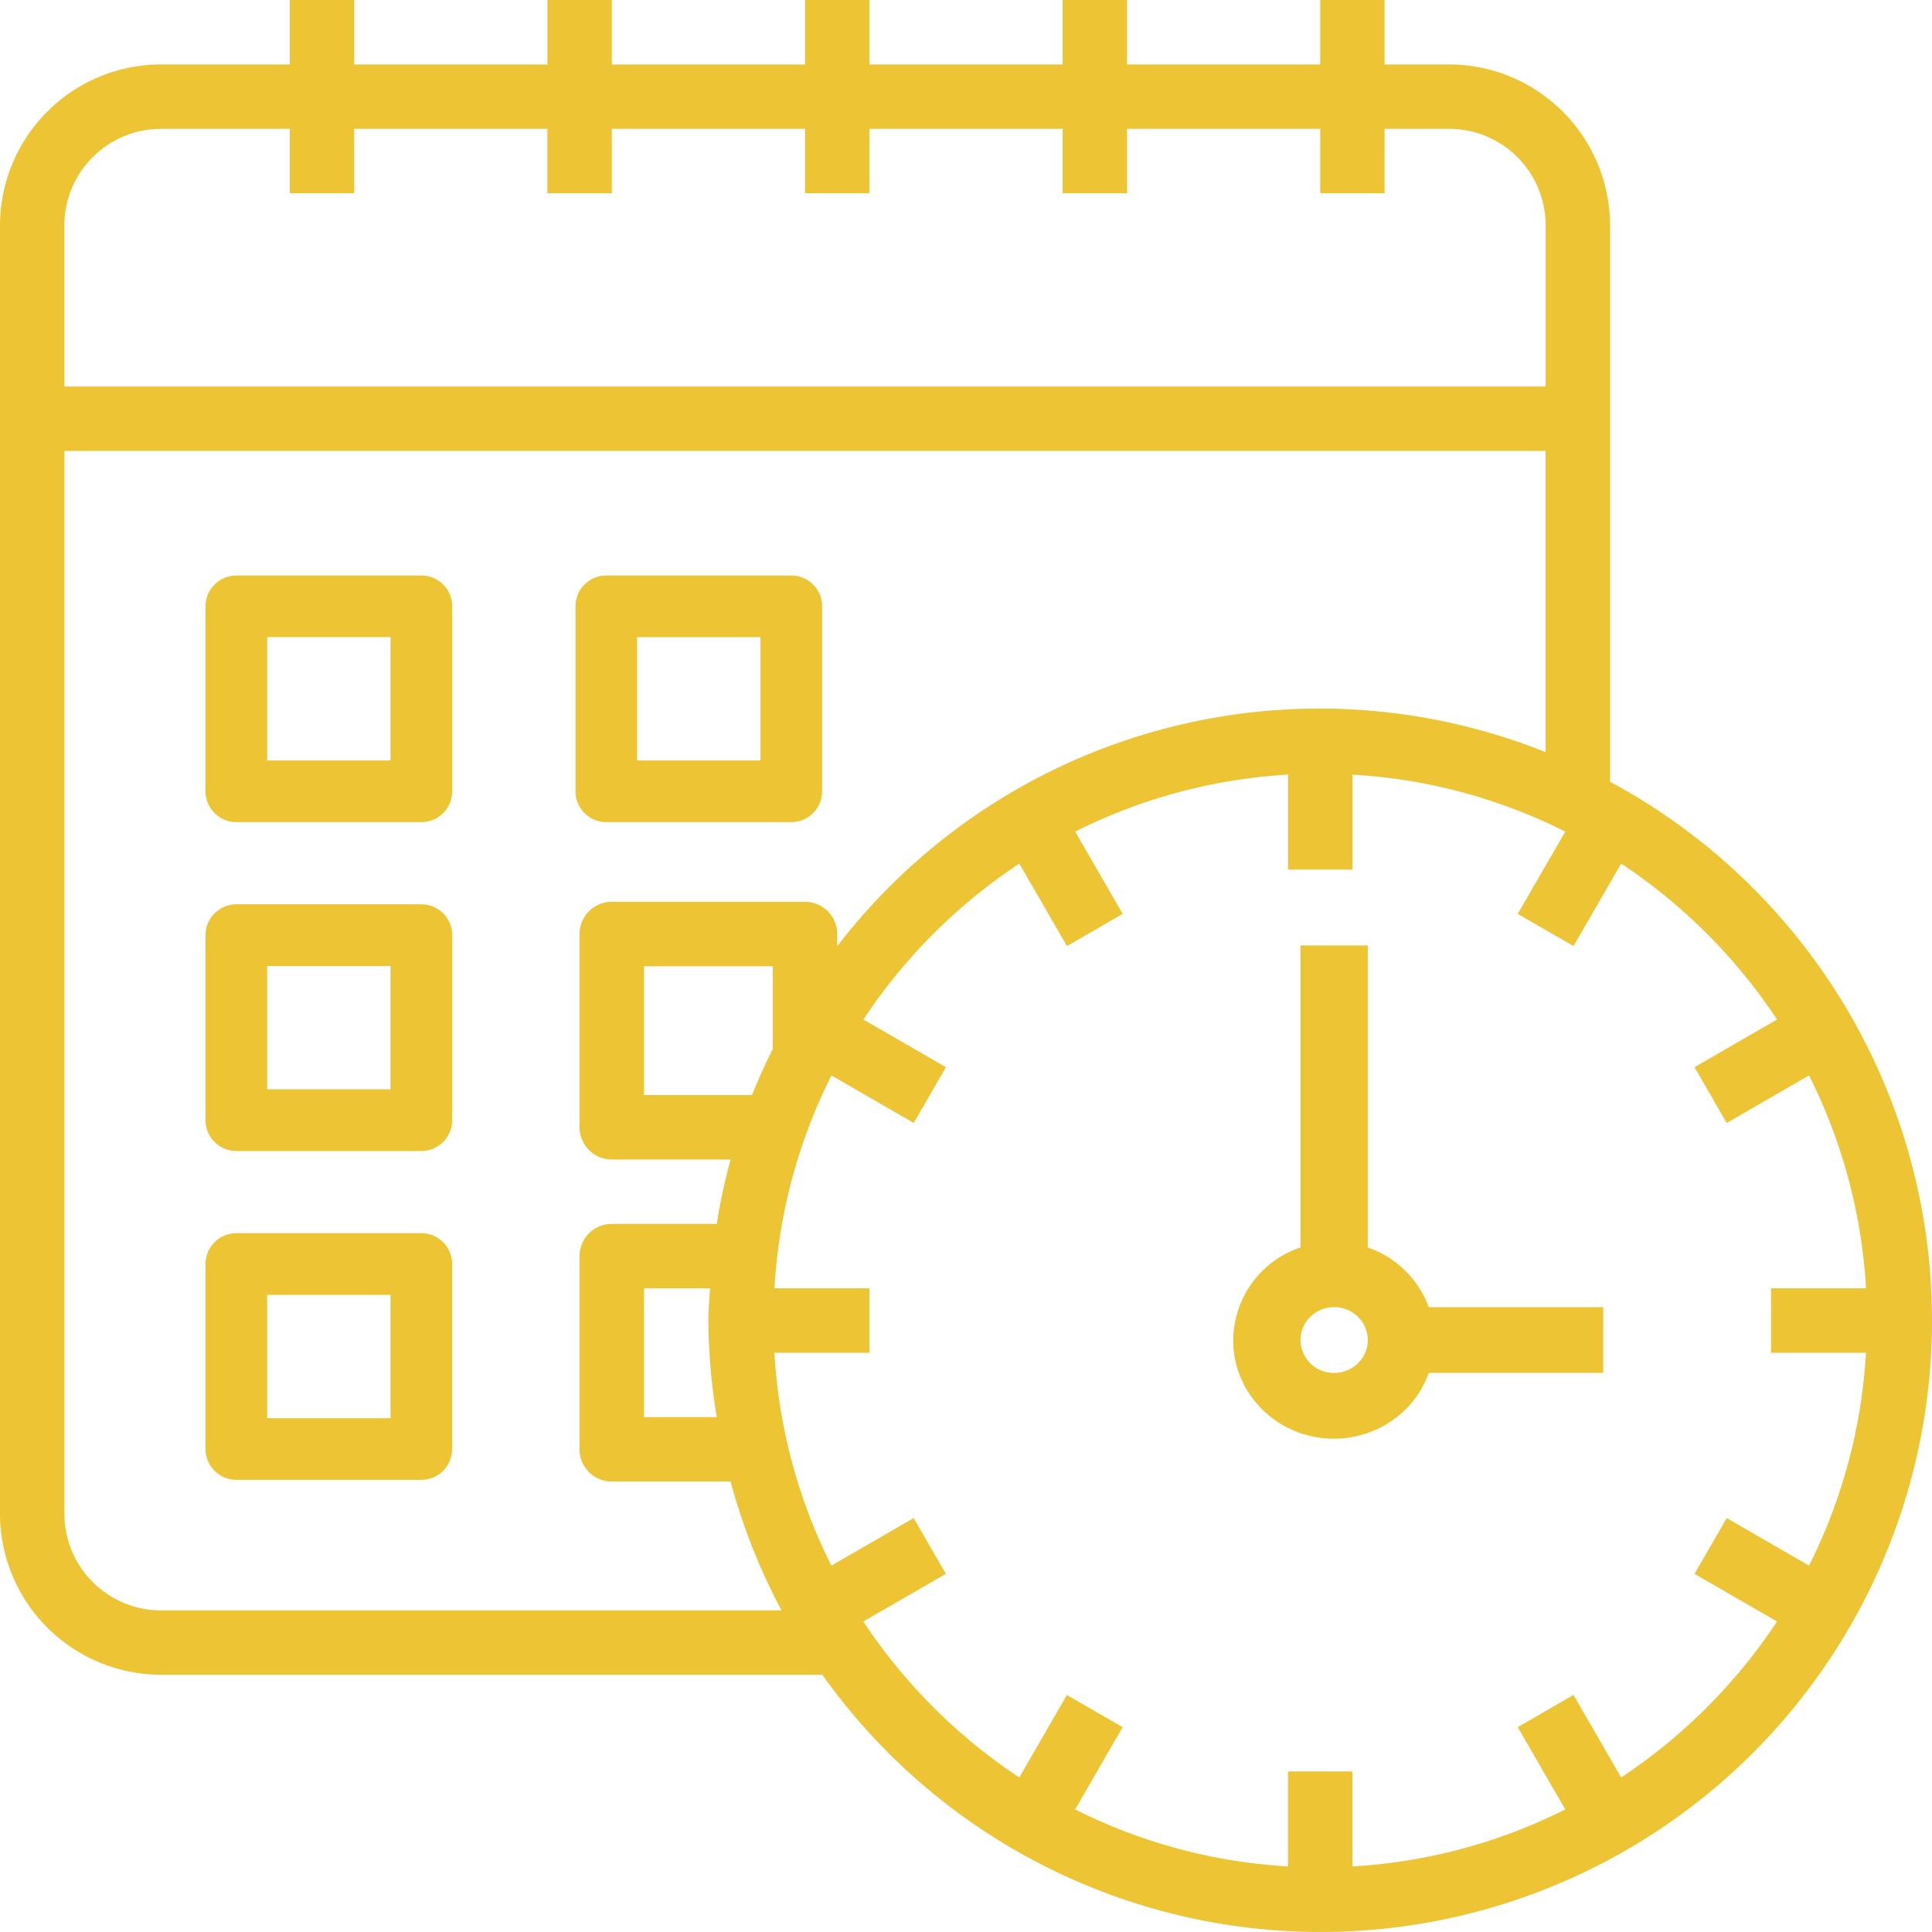 <svg xmlns="http://www.w3.org/2000/svg" width="40" height="40" viewBox="0 0 40 40">
    <g fill="#ECC434" fill-rule="evenodd">
        <path d="M8.723 11.915h-3.83a.638.638 0 0 0-.638.638v3.83c0 .353.286.638.639.638h3.83a.638.638 0 0 0 .638-.638v-3.83a.638.638 0 0 0-.639-.638zm-.638 3.83H5.532V13.19h2.553v2.554zM12.553 17.021h3.83a.638.638 0 0 0 .638-.638v-3.83a.638.638 0 0 0-.638-.638h-3.83a.638.638 0 0 0-.638.638v3.83c0 .353.286.638.638.638zm.638-3.83h2.554v2.554H13.19V13.19zM8.723 18.723h-3.83a.638.638 0 0 0-.638.639v3.83c0 .352.286.638.639.638h3.83a.638.638 0 0 0 .638-.639v-3.83a.638.638 0 0 0-.639-.638zm-.638 3.83H5.532V20h2.553v2.553zM8.723 25.532h-3.83a.638.638 0 0 0-.638.638V30c0 .353.286.638.639.638h3.83A.638.638 0 0 0 9.361 30v-3.83a.638.638 0 0 0-.639-.638zm-.638 3.83H5.532v-2.553h2.553v2.553z"/>
        <path d="M33.334 16.186V4.668a3.338 3.338 0 0 0-3.333-3.334h-1.334V0h-1.333v1.334h-4V0H22v1.334h-4V0h-1.333v1.334h-4V0h-1.333v1.334h-4V0H6v1.334H3.333A3.338 3.338 0 0 0 0 4.668V31.34a3.338 3.338 0 0 0 3.333 3.334h13.692a12.657 12.657 0 0 0 22.88-5.787 12.662 12.662 0 0 0-6.571-12.702zm-30-13.519H6v1.334h1.333V2.667h4v1.334h1.334V2.667h4v1.334H18V2.667h4v1.334h1.334V2.667h4v1.334h1.333V2.667h1.334a2 2 0 0 1 2 2v3.335H1.333V4.668a2 2 0 0 1 2-2zm0 30.674a2 2 0 0 1-2-2V9.336H32v6.236a12.593 12.593 0 0 0-14.667 4.02v-.254a.667.667 0 0 0-.667-.667h-4a.667.667 0 0 0-.667.667v4.001c0 .368.299.667.667.667h2.46c-.12.439-.215.884-.286 1.333h-2.174a.667.667 0 0 0-.667.667v4.001c0 .369.299.667.667.667h2.46c.249.927.603 1.821 1.055 2.667H3.333zM16 21.716a12.6 12.6 0 0 0-.431.956h-2.235v-2.667H16v1.71zm-1.159 7.624h-1.507v-2.667H14.7c-.012.222-.034.442-.034.667.005.67.063 1.34.174 2zm18.723 7.46l-.986-1.708-1.155.667.984 1.703A11.223 11.223 0 0 1 28 38.642v-1.966h-1.334v1.966a11.223 11.223 0 0 1-4.406-1.18l.983-1.703-1.154-.667-.986 1.708a11.43 11.43 0 0 1-3.228-3.229l1.708-.986-.666-1.155-1.704.984a11.232 11.232 0 0 1-1.18-4.407H18v-1.334h-1.966a11.232 11.232 0 0 1 1.18-4.407l1.704.984.666-1.155-1.708-.987a11.43 11.43 0 0 1 3.228-3.228l.986 1.708 1.154-.667-.983-1.703a11.223 11.223 0 0 1 4.406-1.18v1.966h1.334v-1.966c1.534.087 3.033.489 4.406 1.18l-.984 1.703 1.155.667.986-1.708a11.43 11.43 0 0 1 3.227 3.228l-1.708.987.667 1.155 1.704-.984a11.232 11.232 0 0 1 1.18 4.407h-1.967v1.334h1.966a11.232 11.232 0 0 1-1.179 4.407l-1.704-.984-.667 1.155 1.708.986a11.43 11.43 0 0 1-3.227 3.229z"/>
        <path d="M28.318 25.827v-6.253h-1.393v6.253a2.036 2.036 0 0 0-1.38 2.152c.11.944.871 1.688 1.837 1.795.965.107 1.878-.453 2.2-1.349h3.61v-1.362h-3.61a2.066 2.066 0 0 0-1.264-1.236zm-.697 2.598a.689.689 0 0 1-.696-.68c0-.377.312-.682.696-.682.385 0 .697.305.697.681 0 .376-.312.681-.697.681z"/>
    </g>
</svg>
